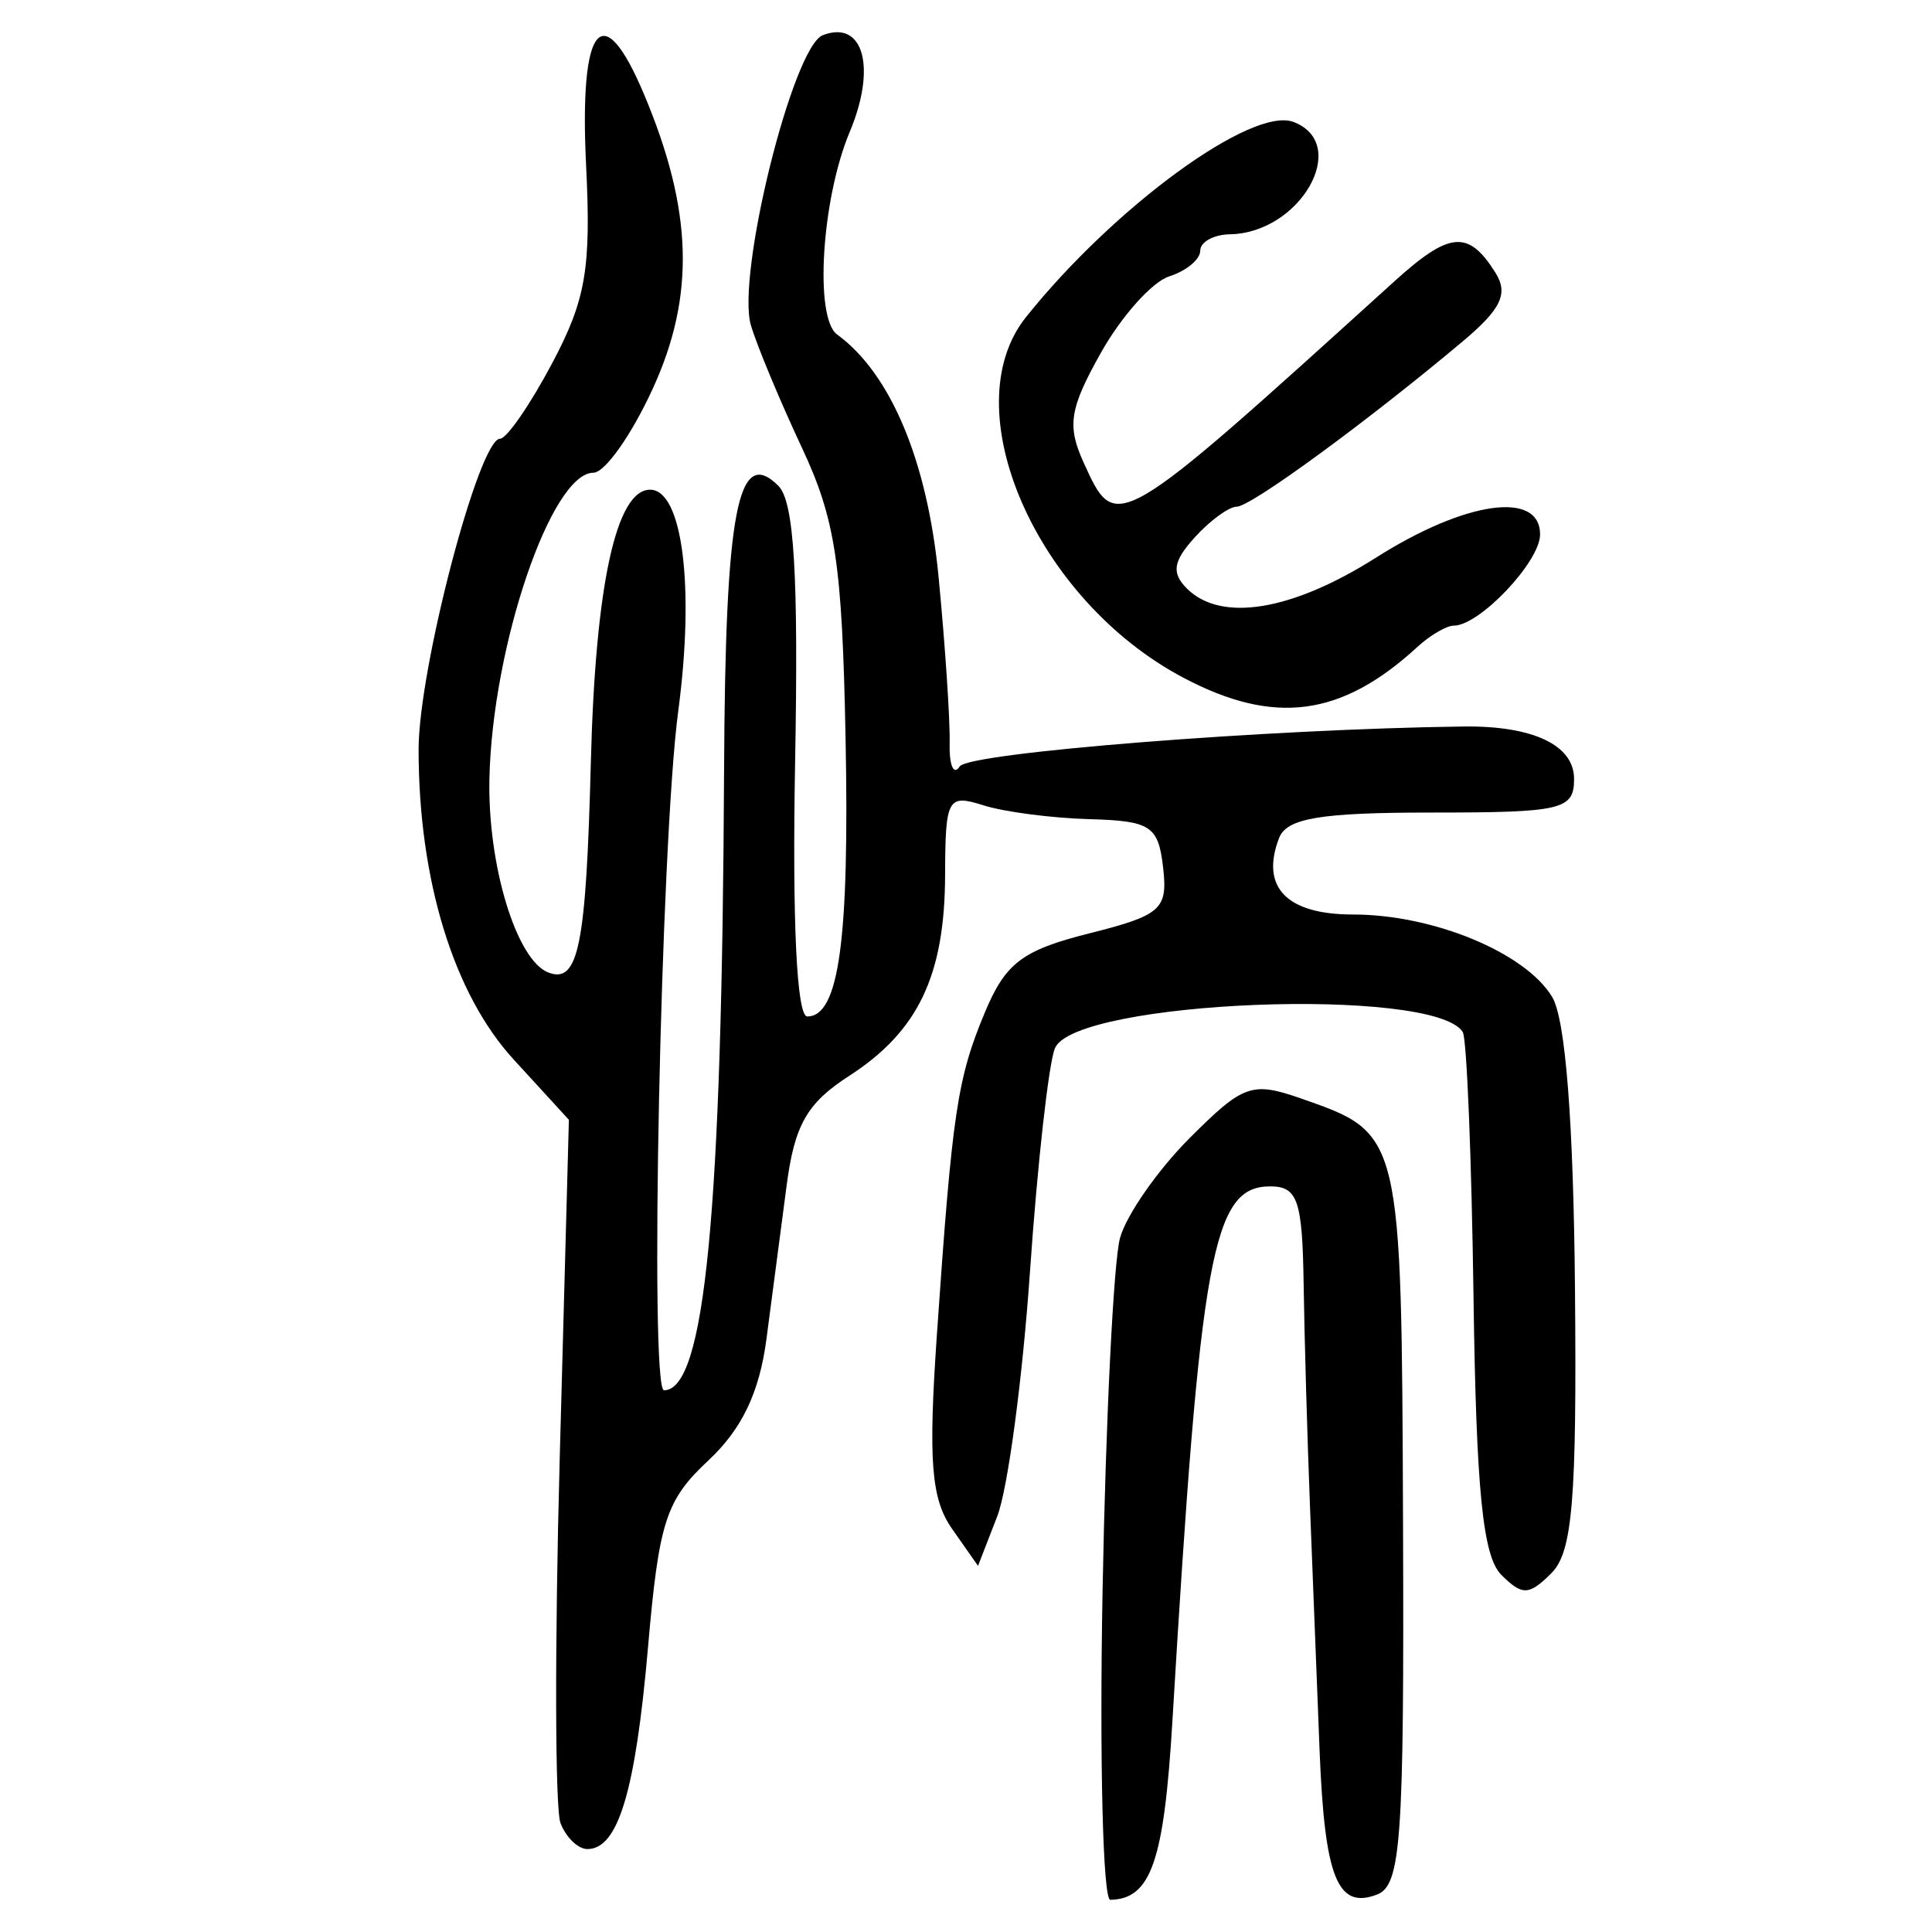 <?xml version="1.0" encoding="UTF-8" standalone="no"?>
<!-- Created with Inkscape (http://www.inkscape.org/) -->

<svg
   xmlns:dc="http://purl.org/dc/elements/1.1/"
   xmlns:cc="http://creativecommons.org/ns#"
   xmlns:rdf="http://www.w3.org/1999/02/22-rdf-syntax-ns#"
   xmlns:svg="http://www.w3.org/2000/svg"
   xmlns="http://www.w3.org/2000/svg"
   xmlns:sodipodi="http://sodipodi.sourceforge.net/DTD/sodipodi-0.dtd"
   xmlns:inkscape="http://www.inkscape.org/namespaces/inkscape"
   width="300"
   height="300"
   id="svg2"
   version="1.1"
   inkscape:version="0.48.4 r9939"
   sodipodi:docname="image-seal.svg">
  <defs
     id="defs4" />
  <sodipodi:namedview
     id="base"
     pagecolor="#ffffff"
     bordercolor="#666666"
     borderopacity="1.0"
     inkscape:pageopacity="0.0"
     inkscape:pageshadow="2"
     inkscape:zoom="2.0018437"
     inkscape:cx="145.03351"
     inkscape:cy="130.6666"
     inkscape:document-units="px"
     inkscape:current-layer="layer1"
     showgrid="false"
     inkscape:window-width="1215"
     inkscape:window-height="1000"
     inkscape:window-x="65"
     inkscape:window-y="24"
     inkscape:window-maximized="1"
     fit-margin-top="10"
     fit-margin-left="10"
     fit-margin-right="10"
     fit-margin-bottom="10" />
  <g
     inkscape:label="Calque 1"
     inkscape:groupmode="layer"
     id="layer1"
     transform="translate(0,-752.362)">
    <path
       style="fill:#000000"
       d="m 171.208,999.249 c 0.491,-26.484 1.71,-51.084 2.71,-54.665 1,-3.581 5.873,-10.566 10.829,-15.522 8.319,-8.319 9.645,-8.789 17.27,-6.131 15.657,5.458 15.613,5.276 15.845,66.118 0.187,49.024 -0.307,56.066 -4.031,57.495 -6.162,2.365 -8.147,-2.623 -8.929,-22.433 -0.382,-9.683 -1.044,-26.51 -1.472,-37.394 -0.428,-10.884 -0.879,-26.616 -1.002,-34.961 -0.192,-13.007 -0.931,-15.172 -5.181,-15.172 -8.97,0 -10.842,10.234 -15.201,83.104 -1.3,21.725 -3.329,27.553 -9.638,27.675 -1.15,0.021 -1.69,-21.629 -1.2,-48.113 z m -84.174,36.206 c -0.851,-2.218 -0.906,-27.697 -0.122,-56.621 l 1.425,-52.589 -8.583,-9.371 C 70.423,906.687 65,888.99 65,868.724 c 0,-12.509 9.369,-48.237 12.649,-48.237 1.029,0 4.668,-5.271 8.086,-11.713 5.242,-9.881 6.067,-14.695 5.273,-30.773 -1.082,-21.896 2.535,-26.33 8.987,-11.019 7.588,18.007 7.983,31.311 1.358,45.751 -3.288,7.167 -7.428,13.031 -9.199,13.031 -6.556,0 -15.708,26.904 -16.157,47.494 -0.293,13.449 4.195,28.214 9.154,30.117 4.674,1.794 5.861,-4.095 6.597,-32.756 0.705,-27.422 3.928,-42.217 9.195,-42.217 5.034,0 6.949,15.063 4.371,34.39 -2.715,20.363 -4.497,105.453 -2.208,105.453 6.348,0 9.008,-27.461 9.327,-96.307 0.187,-40.338 2.119,-50.448 8.436,-44.131 2.439,2.439 3.127,13.796 2.595,42.854 -0.454,24.834 0.249,39.536 1.89,39.536 4.936,0 6.563,-11.927 5.938,-43.536 -0.531,-26.871 -1.562,-33.659 -6.809,-44.855 -3.401,-7.256 -6.948,-15.776 -7.883,-18.933 -2.297,-7.755 6.506,-43.261 11.169,-45.05 6.313,-2.422 8.376,5.014 4.171,15.031 -4.367,10.403 -5.513,28.86 -1.953,31.451 8.327,6.061 14.024,19.676 15.756,37.651 1.029,10.685 1.801,22.282 1.715,25.769 -0.086,3.488 0.619,5.128 1.568,3.646 1.363,-2.13 47.93,-5.819 78.243,-6.198 10.768,-0.135 17.151,2.893 17.151,8.135 0,4.795 -1.83,5.227 -22.145,5.227 -17.251,0 -22.481,0.875 -23.664,3.958 -2.928,7.631 1.169,11.873 11.468,11.873 12.471,0 26.758,5.908 30.933,12.791 2.074,3.419 3.315,19.276 3.549,45.36 0.294,32.751 -0.377,40.841 -3.66,44.124 -3.482,3.482 -4.525,3.516 -7.785,0.256 -2.869,-2.869 -3.894,-13.119 -4.309,-43.109 -0.299,-21.639 -1.05,-40.163 -1.669,-41.164 -4.42,-7.152 -60.258,-4.935 -63.332,2.515 -0.974,2.361 -2.715,17.947 -3.869,34.635 -1.154,16.689 -3.442,33.807 -5.085,38.04 l -2.987,7.697 -4.034,-5.759 c -3.244,-4.632 -3.705,-10.53 -2.353,-30.125 2.384,-34.568 3.162,-39.791 7.456,-50.068 3.202,-7.663 5.816,-9.644 16.157,-12.248 11.259,-2.835 12.265,-3.734 11.511,-10.283 -0.74,-6.424 -1.939,-7.206 -11.438,-7.466 -5.836,-0.16 -13.257,-1.13 -16.491,-2.157 -5.523,-1.753 -5.883,-1.094 -5.919,10.845 -0.048,15.598 -4.192,24.27 -14.897,31.176 -6.572,4.239 -8.493,7.627 -9.728,17.156 -0.847,6.53 -2.251,17.217 -3.121,23.747 -1.108,8.315 -3.813,13.956 -9.024,18.823 -6.593,6.157 -7.662,9.467 -9.364,29.024 -1.947,22.357 -4.638,31.31 -9.411,31.31 -1.446,0 -3.325,-1.815 -4.176,-4.032 z m 96.698,-177.87 c -22.878,-12.102 -35.802,-41.758 -24.404,-55.998 13.736,-17.161 35.115,-32.749 41.537,-30.285 8.904,3.417 1.078,17.241 -9.874,17.44 -2.54,0.046 -4.617,1.191 -4.617,2.545 0,1.353 -2.163,3.147 -4.807,3.987 -2.644,0.839 -7.413,6.163 -10.599,11.83 -4.899,8.717 -5.313,11.354 -2.685,17.122 5.035,11.05 4.787,11.195 48.218,-28.16 8.593,-7.786 11.494,-8.043 15.692,-1.389 2.066,3.275 0.93,5.668 -5.089,10.721 -14.823,12.444 -32.874,25.646 -35.067,25.646 -1.214,0 -4.156,2.153 -6.537,4.785 -3.341,3.691 -3.615,5.501 -1.201,7.916 5.294,5.294 16.288,3.501 29.355,-4.785 13.908,-8.82 25.491,-10.459 25.491,-3.608 0,4.235 -9.399,14.162 -13.408,14.162 -1.125,0 -3.661,1.484 -5.635,3.298 -11.827,10.869 -22.259,12.239 -36.369,4.775 z"
       id="path3028"
       inkscape:connector-curvature="0" />
  </g>
</svg>
